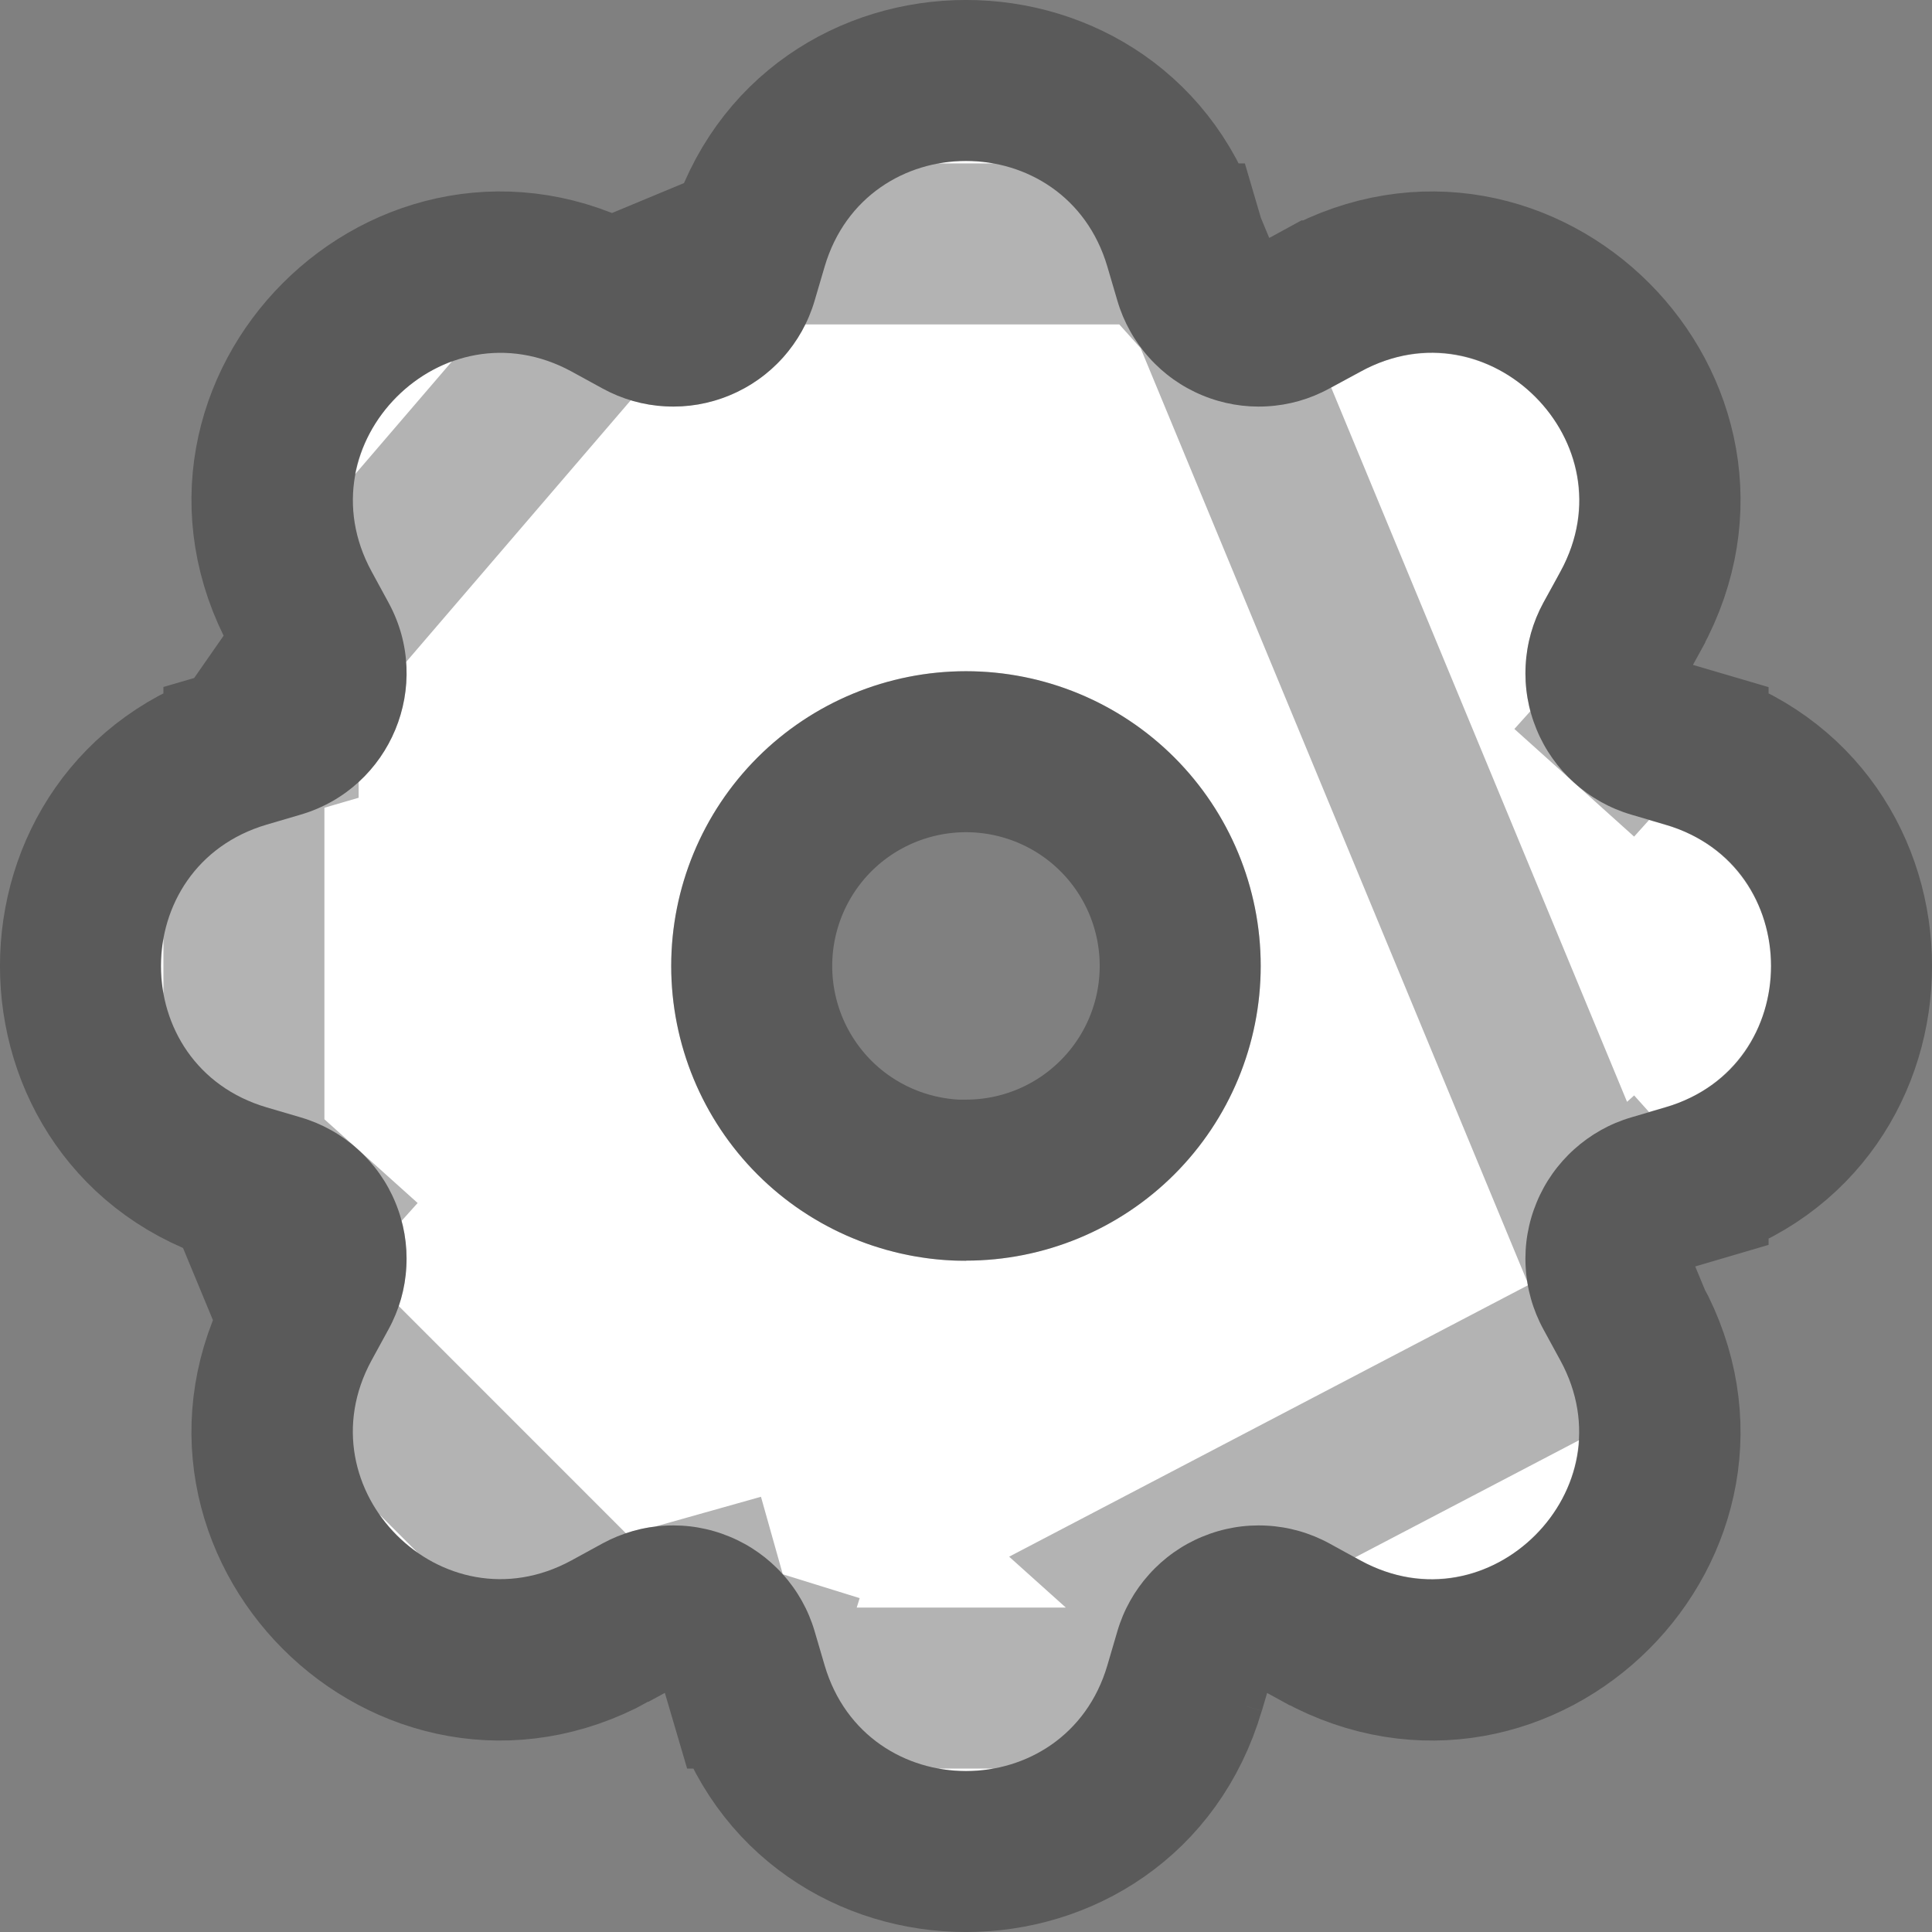 <svg width="24" height="24" viewBox="0 0 24 24" fill="none" xmlns="http://www.w3.org/2000/svg">
<rect x="0" y="0" width="24" height="24" fill="#808080" stroke="none"/>
<path d="M13.756 3.312C13.24 1.562 10.76 1.562 10.244 3.312L10.119 3.737C10.042 3.999 9.907 4.241 9.724 4.444C9.542 4.647 9.316 4.807 9.064 4.911C8.811 5.016 8.539 5.063 8.266 5.048C7.993 5.034 7.727 4.958 7.487 4.827L7.1 4.615C5.496 3.743 3.743 5.496 4.616 7.099L4.827 7.487C5.385 8.512 4.856 9.789 3.737 10.119L3.312 10.244C1.562 10.76 1.562 13.24 3.312 13.756L3.737 13.881C3.999 13.958 4.241 14.093 4.444 14.276C4.647 14.458 4.807 14.684 4.911 14.936C5.016 15.189 5.063 15.461 5.048 15.734C5.034 16.007 4.958 16.273 4.827 16.512L4.615 16.9C3.743 18.504 5.496 20.258 7.099 19.384L7.487 19.172C7.727 19.042 7.993 18.966 8.266 18.952C8.539 18.937 8.811 18.984 9.064 19.089C9.316 19.193 9.542 19.353 9.724 19.556C9.907 19.759 10.042 20 10.119 20.262L10.244 20.688C10.76 22.438 13.24 22.438 13.756 20.688L13.881 20.262C13.958 20 14.093 19.759 14.276 19.556C14.458 19.353 14.684 19.193 14.936 19.089C15.189 18.984 15.461 18.937 15.734 18.952C16.007 18.966 16.273 19.042 16.512 19.172L16.9 19.385C18.504 20.258 20.258 18.504 19.384 16.901L19.172 16.512C19.042 16.273 18.966 16.007 18.952 15.734C18.937 15.461 18.984 15.189 19.089 14.936C19.193 14.684 19.353 14.458 19.556 14.276C19.759 14.093 20 13.958 20.262 13.881L20.688 13.756C22.438 13.24 22.438 10.76 20.688 10.244L20.262 10.119C20 10.042 19.759 9.907 19.556 9.724C19.353 9.542 19.193 9.316 19.089 9.064C18.984 8.811 18.937 8.539 18.952 8.266C18.966 7.993 19.042 7.727 19.172 7.487L19.385 7.1C20.258 5.496 18.504 3.743 16.901 4.616L16.512 4.827C16.273 4.958 16.007 5.034 15.734 5.048C15.461 5.063 15.189 5.016 14.936 4.911C14.684 4.807 14.458 4.647 14.276 4.444C14.093 4.241 13.958 3.999 13.881 3.737L13.756 3.312ZM12 15.662C11.029 15.662 10.097 15.277 9.41 14.59C8.723 13.903 8.338 12.971 8.338 12C8.338 11.029 8.723 10.097 9.41 9.41C10.097 8.723 11.029 8.338 12 8.338C12.971 8.338 13.902 8.723 14.589 9.41C15.275 10.097 15.661 11.028 15.661 11.999C15.661 12.97 15.275 13.901 14.589 14.588C13.902 15.274 12.971 15.66 12 15.66V15.662Z" fill="white"/>
<path d="M14.715 3.03L14.716 3.03L14.841 3.455C14.841 3.455 14.841 3.455 14.841 3.455C14.876 3.574 14.937 3.683 15.02 3.776L14.276 4.444L15.02 3.776C15.102 3.868 15.205 3.94 15.319 3.987C15.434 4.035 15.557 4.056 15.681 4.049C15.805 4.043 15.925 4.009 16.034 3.949L16.035 3.949L16.422 3.738C16.423 3.738 16.423 3.738 16.423 3.738C18.903 2.387 21.611 5.101 20.263 7.578L20.262 7.581L20.051 7.966C20.05 7.966 20.05 7.967 20.05 7.967C19.991 8.075 19.957 8.196 19.951 8.319C19.944 8.443 19.965 8.566 20.012 8.681C20.06 8.795 20.132 8.898 20.224 8.981L19.556 9.724L20.224 8.981C20.317 9.063 20.426 9.124 20.545 9.159L20.97 9.284L20.97 9.285C23.677 10.083 23.677 13.917 20.97 14.715L20.97 14.716L20.545 14.841C20.545 14.841 20.545 14.841 20.545 14.841C20.426 14.876 20.317 14.937 20.224 15.02L19.556 14.276L20.224 15.02C20.132 15.102 20.06 15.205 20.012 15.319C19.965 15.434 19.944 15.557 19.951 15.681C19.957 15.805 19.991 15.925 20.051 16.034L20.051 16.035L20.262 16.422L14.715 3.03ZM14.715 3.03C13.917 0.323 10.083 0.323 9.285 3.03L9.284 3.03M14.715 3.03L9.284 3.03M9.284 3.03L9.159 3.455C9.159 3.455 9.159 3.455 9.159 3.455C9.124 3.574 9.063 3.683 8.981 3.776C8.898 3.868 8.795 3.94 8.681 3.987C8.566 4.035 8.443 4.056 8.319 4.049C8.196 4.043 8.076 4.009 7.967 3.95C7.967 3.95 7.966 3.95 7.966 3.949L7.581 3.738L7.581 3.738M9.284 3.03L7.581 3.738M7.581 3.738L7.578 3.737M7.581 3.738L7.578 3.737M7.578 3.737C5.101 2.389 2.387 5.097 3.738 7.577C3.738 7.577 3.738 7.577 3.738 7.577L3.949 7.965L3.949 7.965M7.578 3.737L3.949 7.965M3.949 7.965C4.202 8.431 3.962 9.009 3.455 9.159C3.455 9.16 3.455 9.16 3.455 9.16L3.03 9.284L3.03 9.285M3.949 7.965L3.03 9.285M3.03 9.285C0.323 10.083 0.323 13.917 3.03 14.715L3.03 14.716M3.03 9.285L3.03 14.716M3.03 14.716L3.455 14.841C3.455 14.841 3.455 14.841 3.455 14.841C3.574 14.876 3.683 14.937 3.776 15.02L4.444 14.276L3.776 15.02C3.868 15.102 3.94 15.205 3.987 15.319C4.035 15.434 4.056 15.557 4.049 15.681C4.043 15.804 4.009 15.925 3.95 16.033C3.95 16.033 3.95 16.034 3.949 16.034L3.738 16.419L3.737 16.422M3.03 14.716L3.737 16.422M3.737 16.422C2.389 18.899 5.097 21.613 7.576 20.262L3.737 16.422ZM7.966 20.051L7.965 20.051L7.577 20.262L7.966 20.051ZM7.966 20.051C8.075 19.991 8.195 19.957 8.319 19.951C8.443 19.944 8.566 19.965 8.681 20.012C8.795 20.06 8.898 20.132 8.981 20.224L9.724 19.556M7.966 20.051L9.724 19.556M9.724 19.556L8.981 20.224C9.063 20.317 9.124 20.426 9.159 20.545L9.284 20.97L9.285 20.97M9.724 19.556L9.285 20.97M9.285 20.97C10.083 23.677 13.917 23.677 14.715 20.97L14.716 20.97M9.285 20.97L14.716 20.97M14.716 20.97L14.841 20.545C14.841 20.545 14.841 20.545 14.841 20.545C14.876 20.426 14.937 20.317 15.02 20.224L14.276 19.556M14.716 20.97L14.276 19.556M14.276 19.556L15.02 20.224C15.102 20.132 15.205 20.06 15.319 20.012C15.434 19.965 15.557 19.944 15.681 19.951C15.804 19.957 15.924 19.991 16.033 20.05C16.033 20.05 16.034 20.05 16.034 20.051L16.419 20.262L16.422 20.263C18.899 21.611 21.613 18.903 20.262 16.424L14.276 19.556ZM12 14.66H11.885C11.22 14.631 10.589 14.355 10.117 13.883C9.618 13.383 9.338 12.706 9.338 12C9.338 11.294 9.618 10.617 10.117 10.117C10.617 9.618 11.294 9.338 12 9.338C12.706 9.338 13.383 9.618 13.882 10.117C14.381 10.616 14.661 11.293 14.661 11.999C14.661 12.705 14.381 13.382 13.882 13.88C13.383 14.38 12.706 14.66 12 14.66Z" stroke="black" stroke-opacity="0.3" stroke-width="2"/>
</svg>
